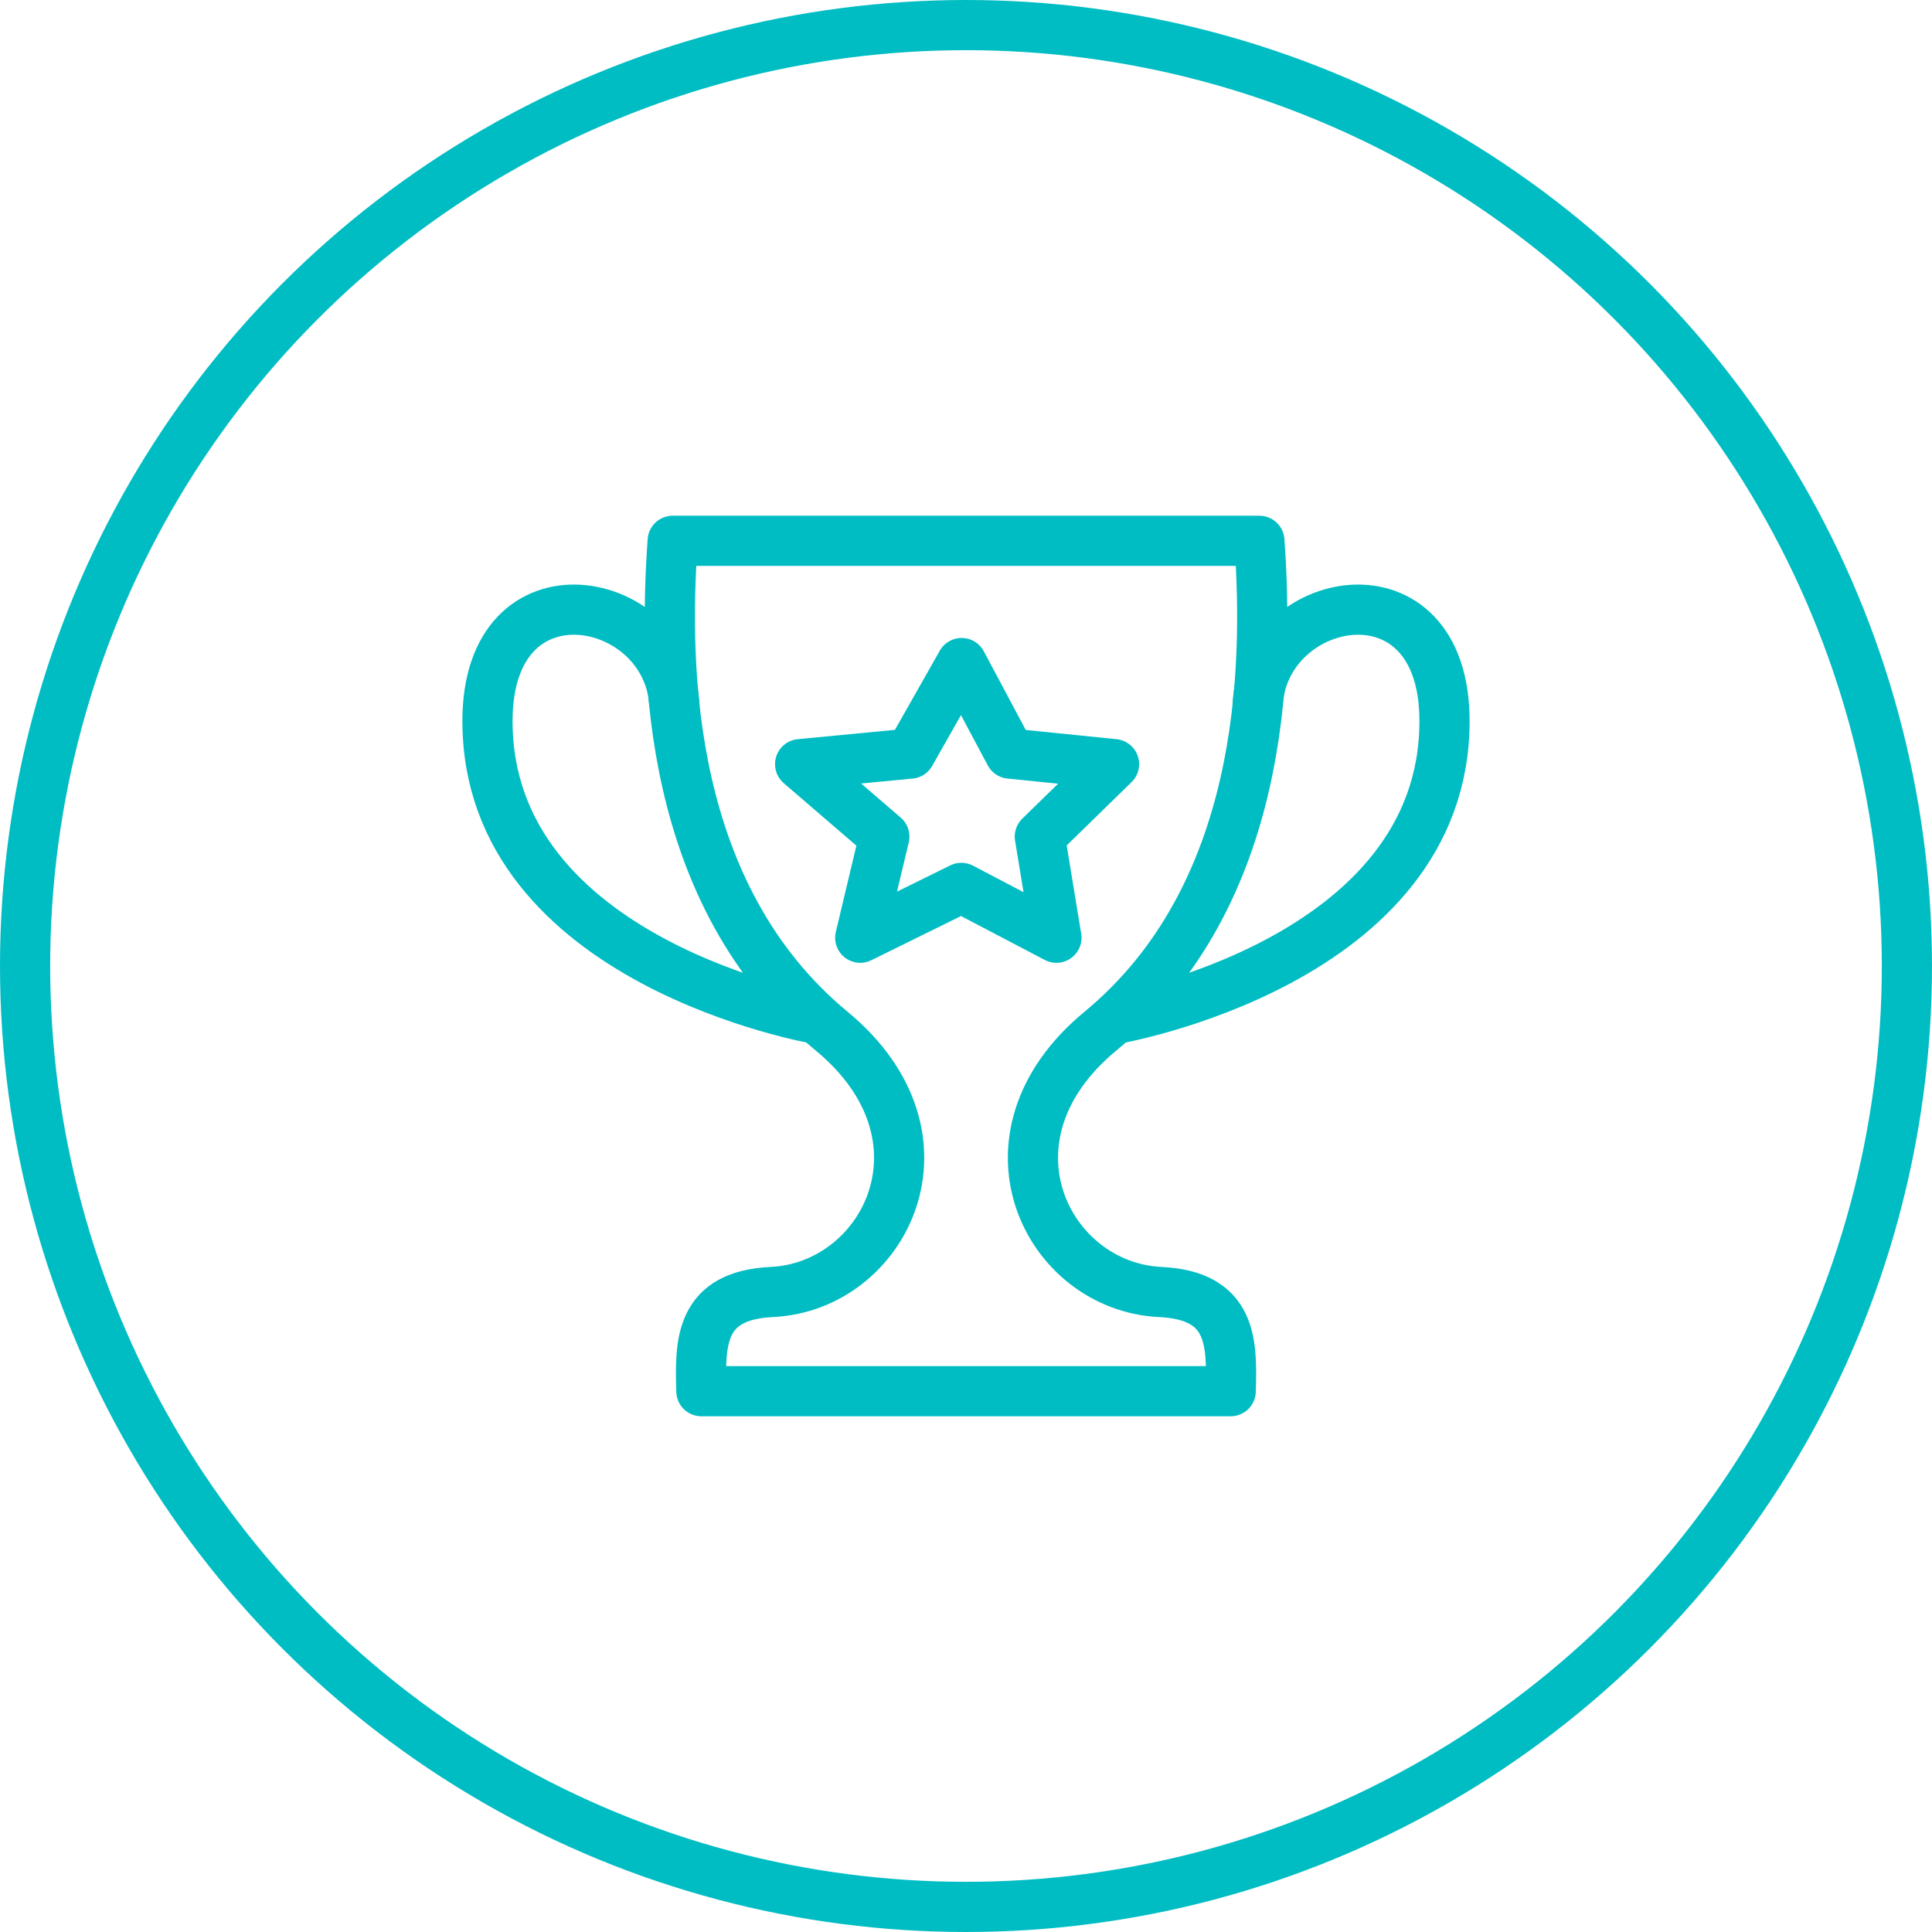 <svg id="Group_43161" data-name="Group 43161" xmlns="http://www.w3.org/2000/svg" xmlns:xlink="http://www.w3.org/1999/xlink" width="154" height="154" viewBox="0 0 154 154">
  <defs>
    <clipPath id="clip-path">
      <rect id="Rectangle_18883" data-name="Rectangle 18883" width="154" height="154" fill="none"/>
    </clipPath>
  </defs>
  <path id="Path_57222" data-name="Path 57222" d="M63.778,60.911l8.784-.843,4.09-7.217L80.5,60.068l8.3.843-5.916,5.775,1.324,8.06-7.579-3.971-8.06,3.971,1.922-8.06Z" fill="none" stroke="#00bdc3" stroke-linejoin="round" stroke-width="4"/>
  <g id="Group_43160" data-name="Group 43160">
    <g id="Group_43159" data-name="Group 43159" clip-path="url(#clip-path)">
      <path id="Path_57223" data-name="Path 57223" d="M53.757,56.26c-.365-8.942-14.9-11.866-14.9,1.212C38.854,76.752,65.2,81.24,65.2,81.24" fill="none" stroke="#00bdc3" stroke-linejoin="round" stroke-width="4"/>
      <path id="Path_57224" data-name="Path 57224" d="M98.1,110.891c.12-3.9.12-7.635-5.62-7.906-8.993-.424-15.038-12.305-4.766-20.792,13.075-10.8,13.411-28.811,12.672-39.084H53.62c-.739,10.273-.4,28.282,12.672,39.084,10.272,8.487,4.227,20.368-4.766,20.792-5.74.271-5.74,4.007-5.62,7.906Z" fill="none" stroke="#00bdc3" stroke-linejoin="round" stroke-width="4"/>
      <path id="Path_57225" data-name="Path 57225" d="M100.243,56.26c.364-8.942,14.9-11.866,14.9,1.212,0,19.28-26.343,23.768-26.343,23.768" fill="none" stroke="#00bdc3" stroke-linejoin="round" stroke-width="4"/>
      <circle id="Ellipse_89" data-name="Ellipse 89" cx="75" cy="75" r="75" transform="translate(2 2)" fill="none" stroke="#00bdc3" stroke-miterlimit="10" stroke-width="4"/>
    </g>
  </g>
</svg>
